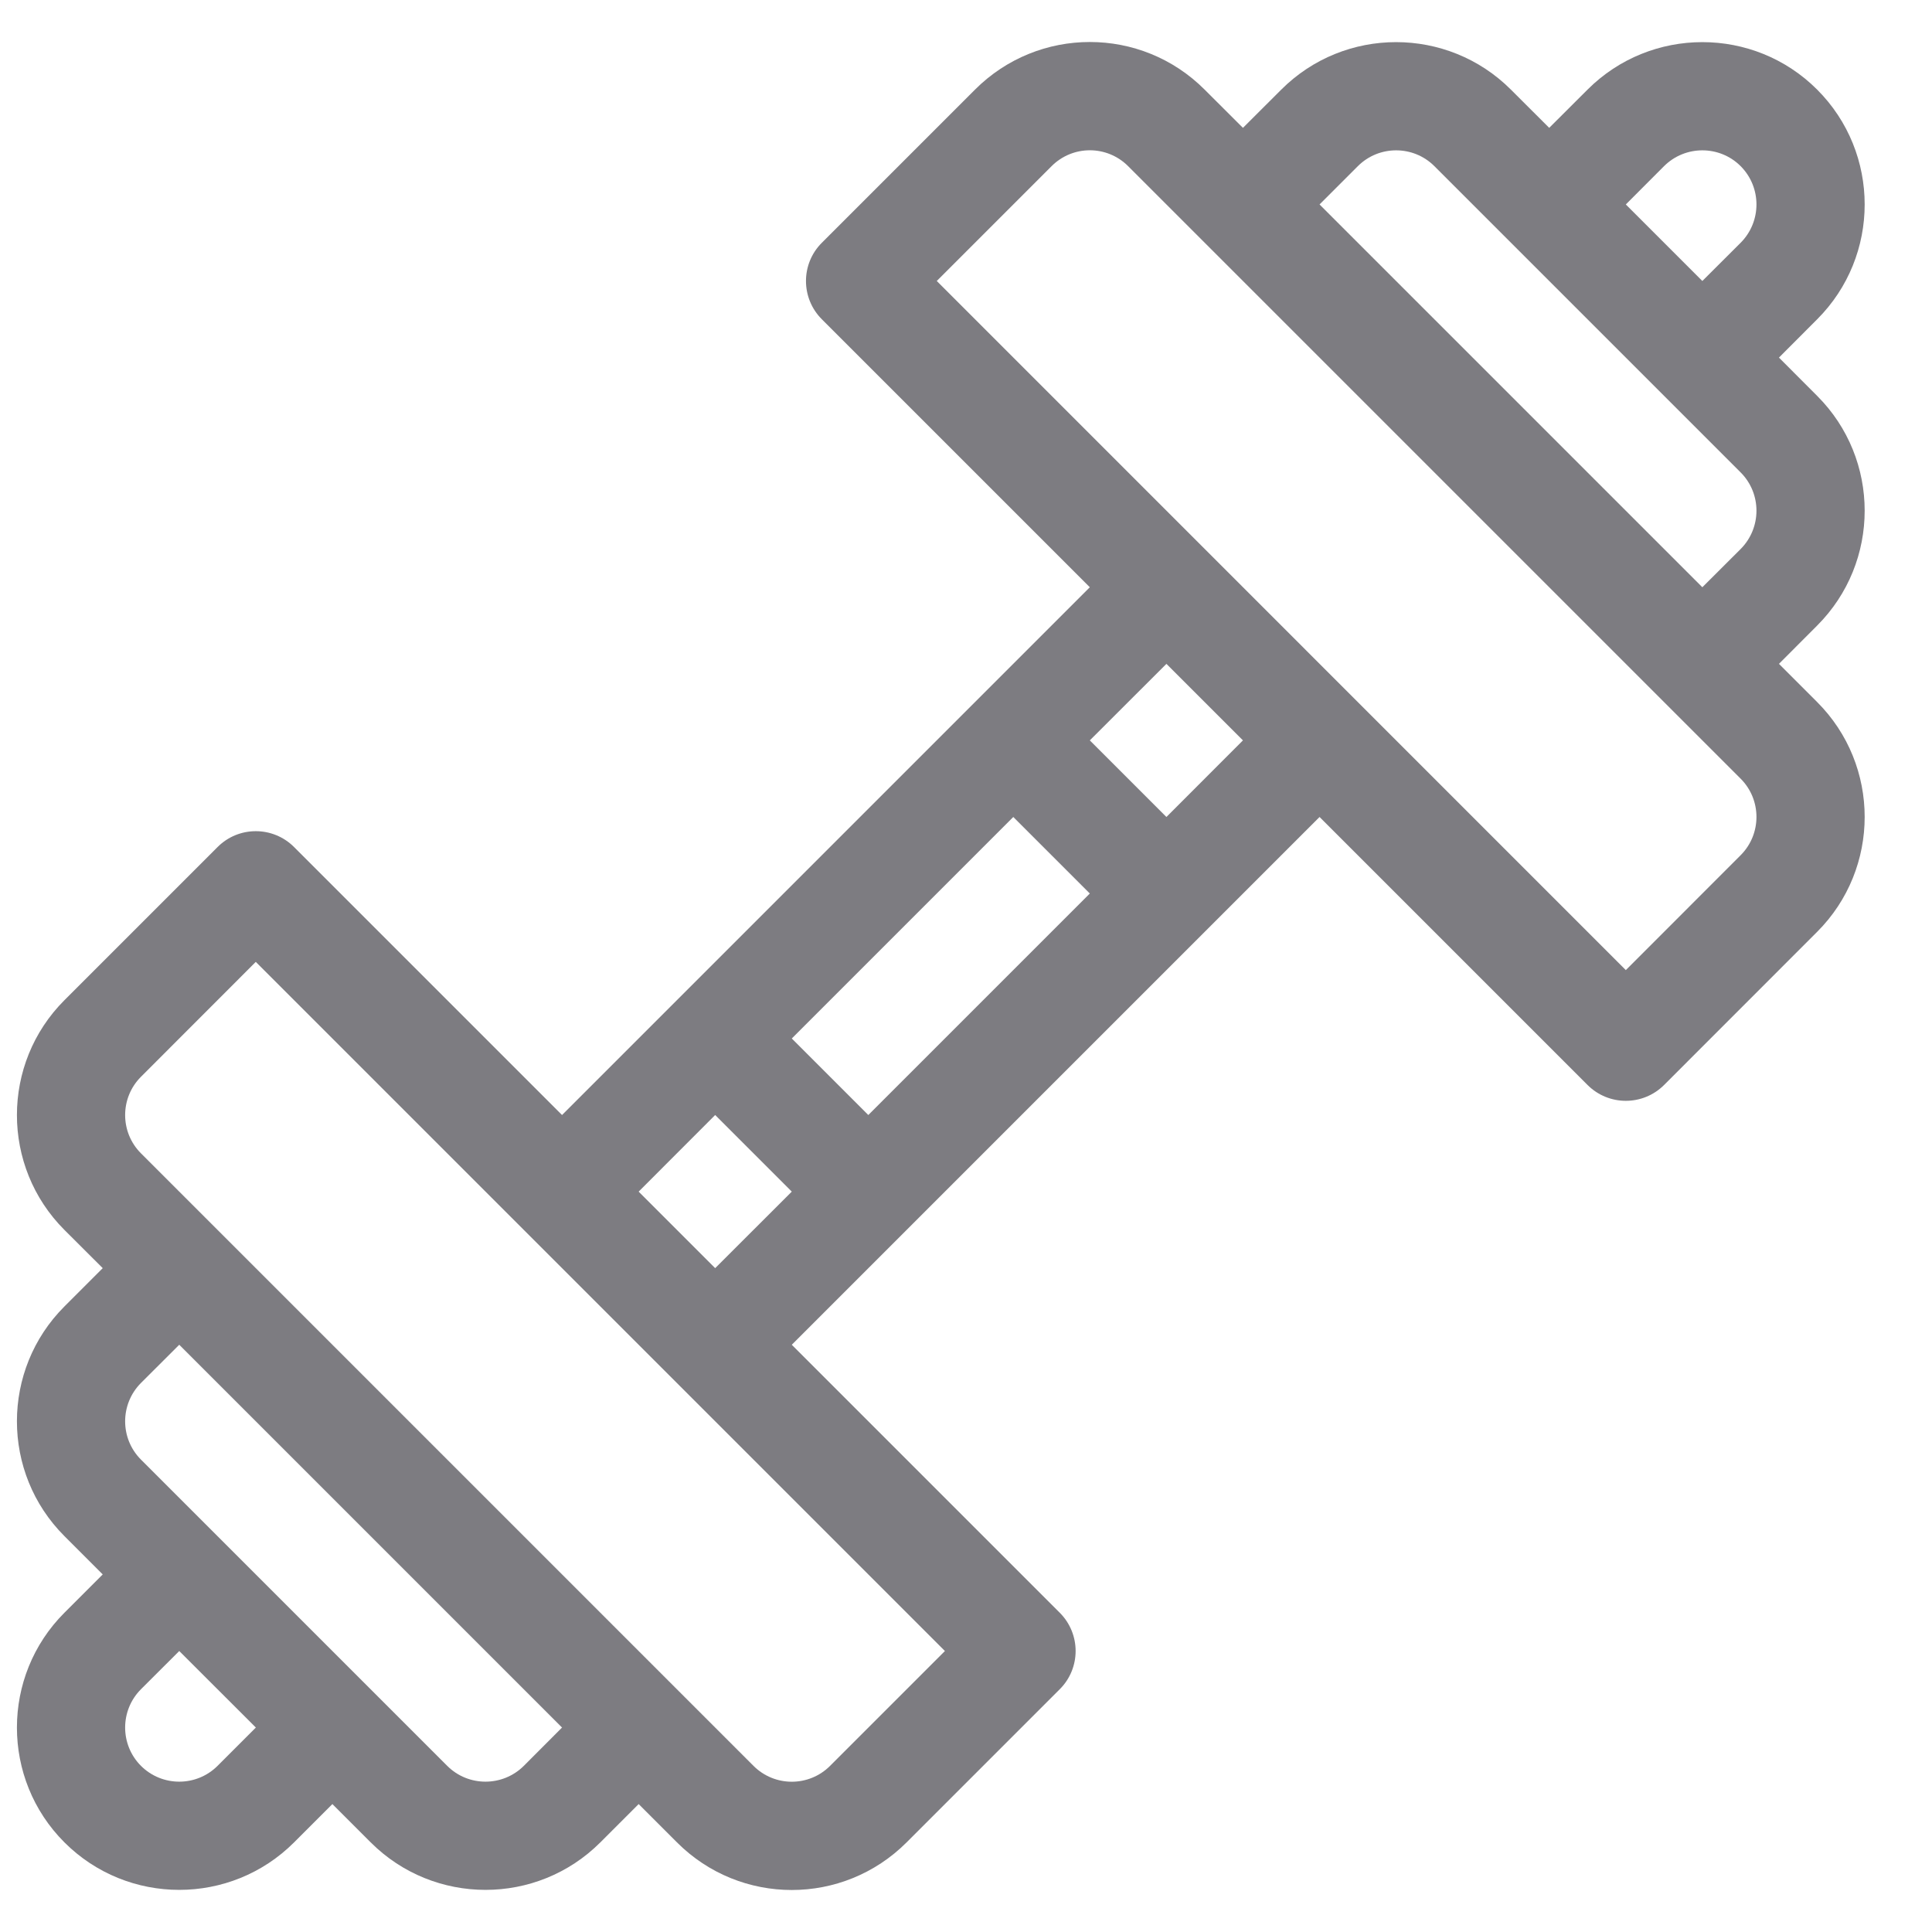 <svg width="23" height="23" viewBox="0 0 23 23" fill="none"
    xmlns="http://www.w3.org/2000/svg">
    <g clip-path="url(#clip0_839_1135)">
        <path d="M21.633 4.713L21.178 4.257L21.633 3.801C22.387 3.047 22.387 1.821 21.633 1.067C20.88 0.313 19.653 0.313 18.899 1.067L18.443 1.522L17.987 1.067C17.233 0.313 16.007 0.313 15.253 1.067L14.797 1.522L14.341 1.067C13.586 0.311 12.363 0.311 11.607 1.067L9.784 2.89C9.532 3.141 9.532 3.549 9.784 3.801L12.974 6.991L6.691 13.274L3.501 10.084C3.249 9.832 2.841 9.832 2.59 10.084L0.767 11.907C0.013 12.661 0.013 13.888 0.767 14.642L1.223 15.097L0.767 15.553C0.013 16.307 0.013 17.534 0.767 18.287L1.223 18.743L0.767 19.199C0.013 19.953 0.013 21.179 0.767 21.933C1.521 22.687 2.747 22.687 3.501 21.933L3.957 21.477L4.413 21.933C5.167 22.687 6.393 22.687 7.147 21.933L7.603 21.477L8.059 21.933C8.814 22.689 10.037 22.689 10.793 21.933L12.616 20.11C12.868 19.859 12.868 19.451 12.616 19.199L9.426 16.009L15.709 9.726L18.899 12.916C19.151 13.168 19.559 13.168 19.811 12.916L21.633 11.093C22.387 10.339 22.387 9.112 21.633 8.358L21.178 7.903L21.633 7.447C22.387 6.693 22.387 5.466 21.633 4.713ZM8.514 13.274L9.426 14.186L8.514 15.097L7.603 14.186L8.514 13.274ZM2.59 21.022C2.338 21.273 1.93 21.273 1.678 21.022C1.427 20.77 1.427 20.362 1.678 20.11L2.134 19.655L3.046 20.566L2.59 21.022ZM6.236 21.022C5.984 21.273 5.575 21.273 5.324 21.022L1.678 17.376C1.427 17.125 1.427 16.716 1.678 16.464L2.134 16.009C2.334 16.209 6.492 20.366 6.691 20.566L6.236 21.022ZM11.249 19.655L9.882 21.022C9.63 21.274 9.222 21.274 8.97 21.022L1.678 13.73C1.427 13.479 1.427 13.07 1.678 12.819L3.045 11.451L11.249 19.655ZM19.81 1.978C20.062 1.727 20.471 1.727 20.722 1.978C20.973 2.23 20.973 2.638 20.722 2.89L20.266 3.345L19.355 2.434L19.81 1.978ZM16.165 1.978C16.416 1.727 16.825 1.727 17.076 1.978L20.722 5.624C20.973 5.875 20.973 6.284 20.722 6.536L20.266 6.991C20.066 6.791 15.909 2.634 15.709 2.434L16.165 1.978ZM10.337 13.274L9.426 12.363L12.063 9.726L12.974 10.637L10.337 13.274ZM13.886 9.726L12.974 8.814L13.886 7.903L14.797 8.814L13.886 9.726ZM20.722 10.181L19.355 11.549L11.152 3.345L12.519 1.978C12.771 1.726 13.178 1.726 13.43 1.978L20.722 9.27C20.973 9.521 20.973 9.93 20.722 10.181Z" fill="#7D7C81"/>
    </g>
    <defs>
        <clipPath id="clip0_839_1135">
            <rect width="22" height="22" fill="white" transform="translate(0.2 0.5)"/>
        </clipPath>
    </defs>
</svg>

